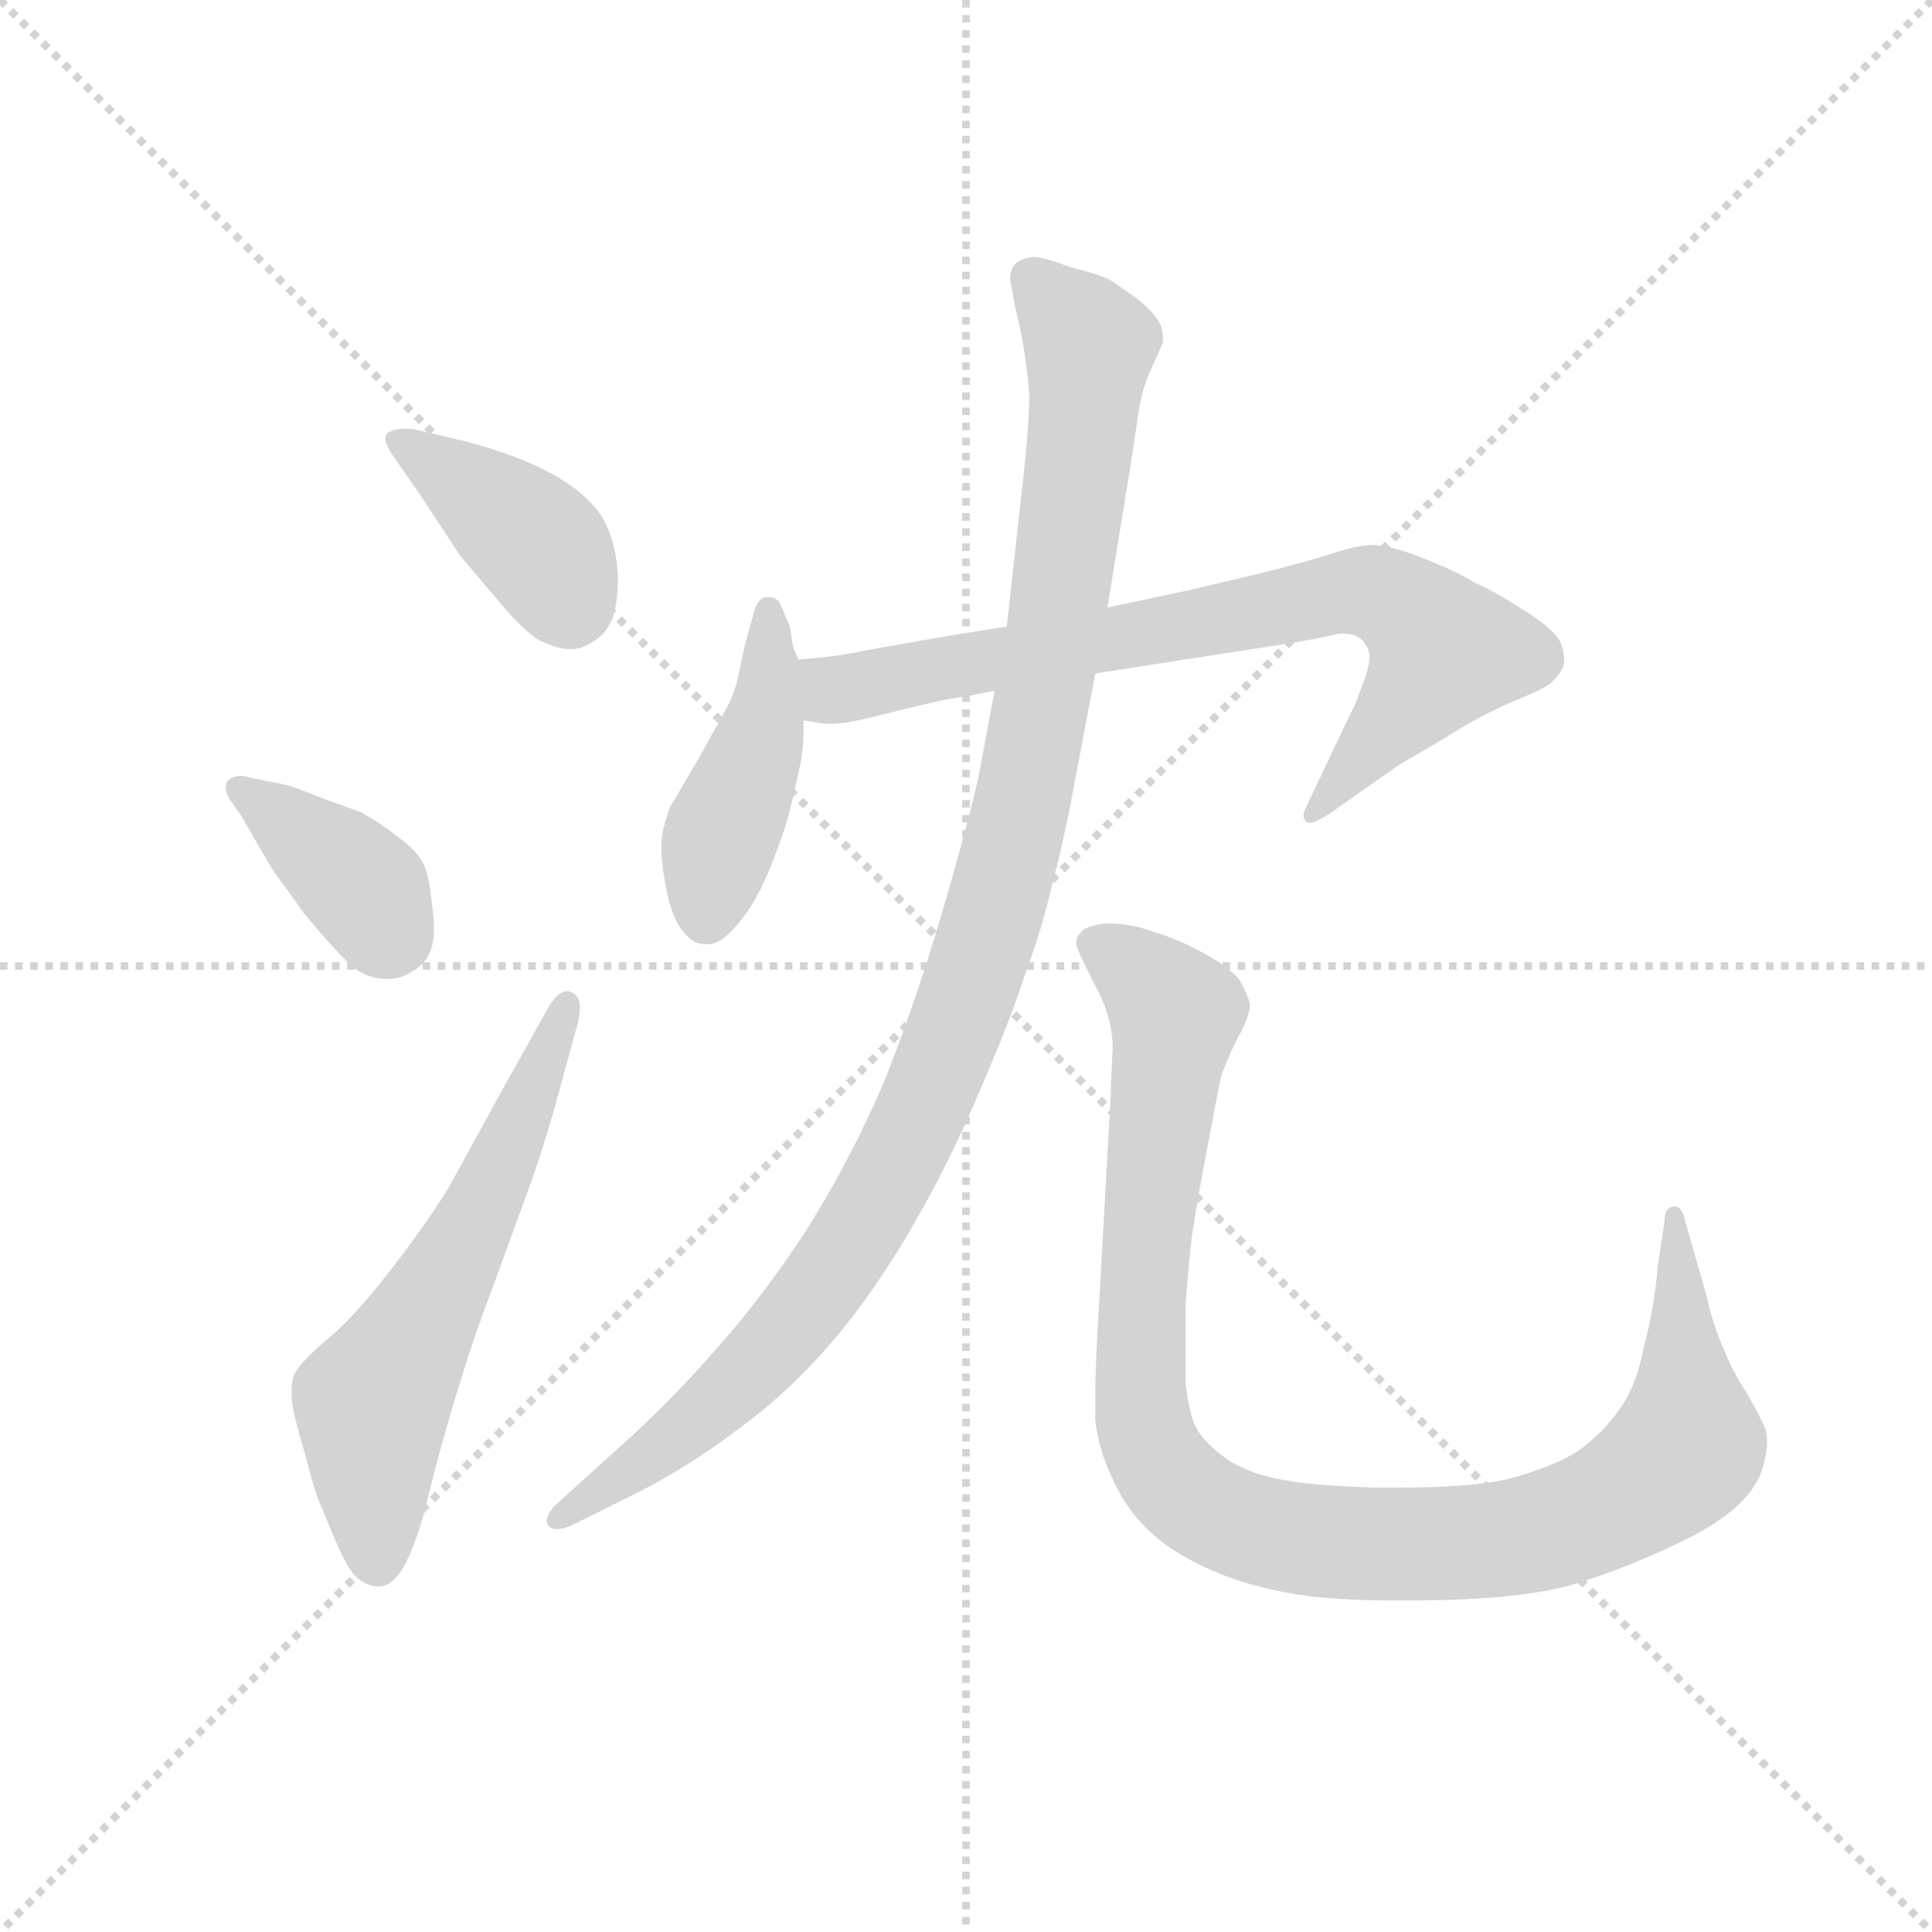 <svg version="1.1" viewBox="0 0 1024 1024" xmlns="http://www.w3.org/2000/svg">
  <g stroke="lightgray" stroke-dasharray="1,1" stroke-width="1" transform="scale(4, 4)">
    <line x1="0" y1="0" x2="256" y2="256"></line>
    <line x1="256" y1="0" x2="0" y2="256"></line>
    <line x1="128" y1="0" x2="128" y2="256"></line>
    <line x1="0" y1="128" x2="256" y2="128"></line>
  </g>
  <g transform="scale(0.92, -0.92) translate(60, -830)">
    <style type="text/css">
      
        @keyframes keyframes0 {
          from {
            stroke: blue;
            stroke-dashoffset: 397;
            stroke-width: 128;
          }
          56% {
            animation-timing-function: step-end;
            stroke: blue;
            stroke-dashoffset: 0;
            stroke-width: 128;
          }
          to {
            stroke: black;
            stroke-width: 1024;
          }
        }
        #make-me-a-hanzi-animation-0 {
          animation: keyframes0 0.573s both;
          animation-delay: 0s;
          animation-timing-function: linear;
        }
      
        @keyframes keyframes1 {
          from {
            stroke: blue;
            stroke-dashoffset: 381;
            stroke-width: 128;
          }
          55% {
            animation-timing-function: step-end;
            stroke: blue;
            stroke-dashoffset: 0;
            stroke-width: 128;
          }
          to {
            stroke: black;
            stroke-width: 1024;
          }
        }
        #make-me-a-hanzi-animation-1 {
          animation: keyframes1 0.56s both;
          animation-delay: 0.573s;
          animation-timing-function: linear;
        }
      
        @keyframes keyframes2 {
          from {
            stroke: blue;
            stroke-dashoffset: 604;
            stroke-width: 128;
          }
          66% {
            animation-timing-function: step-end;
            stroke: blue;
            stroke-dashoffset: 0;
            stroke-width: 128;
          }
          to {
            stroke: black;
            stroke-width: 1024;
          }
        }
        #make-me-a-hanzi-animation-2 {
          animation: keyframes2 0.742s both;
          animation-delay: 1.133s;
          animation-timing-function: linear;
        }
      
        @keyframes keyframes3 {
          from {
            stroke: blue;
            stroke-dashoffset: 438;
            stroke-width: 128;
          }
          59% {
            animation-timing-function: step-end;
            stroke: blue;
            stroke-dashoffset: 0;
            stroke-width: 128;
          }
          to {
            stroke: black;
            stroke-width: 1024;
          }
        }
        #make-me-a-hanzi-animation-3 {
          animation: keyframes3 0.606s both;
          animation-delay: 1.875s;
          animation-timing-function: linear;
        }
      
        @keyframes keyframes4 {
          from {
            stroke: blue;
            stroke-dashoffset: 766;
            stroke-width: 128;
          }
          71% {
            animation-timing-function: step-end;
            stroke: blue;
            stroke-dashoffset: 0;
            stroke-width: 128;
          }
          to {
            stroke: black;
            stroke-width: 1024;
          }
        }
        #make-me-a-hanzi-animation-4 {
          animation: keyframes4 0.873s both;
          animation-delay: 2.481s;
          animation-timing-function: linear;
        }
      
        @keyframes keyframes5 {
          from {
            stroke: blue;
            stroke-dashoffset: 1083;
            stroke-width: 128;
          }
          78% {
            animation-timing-function: step-end;
            stroke: blue;
            stroke-dashoffset: 0;
            stroke-width: 128;
          }
          to {
            stroke: black;
            stroke-width: 1024;
          }
        }
        #make-me-a-hanzi-animation-5 {
          animation: keyframes5 1.131s both;
          animation-delay: 3.354s;
          animation-timing-function: linear;
        }
      
        @keyframes keyframes6 {
          from {
            stroke: blue;
            stroke-dashoffset: 1047;
            stroke-width: 128;
          }
          77% {
            animation-timing-function: step-end;
            stroke: blue;
            stroke-dashoffset: 0;
            stroke-width: 128;
          }
          to {
            stroke: black;
            stroke-width: 1024;
          }
        }
        #make-me-a-hanzi-animation-6 {
          animation: keyframes6 1.102s both;
          animation-delay: 4.486s;
          animation-timing-function: linear;
        }
      
    </style>
    
      <path d="M 182 545 L 205 510 L 227 484 Q 242 466 251 461 Q 261 456 269 456 Q 275 456 281 460 Q 287 463 291 470 Q 296 478 296 498 Q 295 518 287 532 Q 278 546 258 557 Q 238 568 207 576 L 177 583 L 173 583 Q 168 583 164 581 Q 162 580 162 577 Q 162 574 166 568 L 182 545 Z" fill="lightgray"></path>
    
      <path d="M 84 382 Q 81 383 79 383 Q 74 383 71 380 Q 70 378 70 376 Q 70 374 72 370 L 79 360 Q 95 332 99 326 Q 103 321 115 304 Q 129 287 139 277 Q 149 266 163 266 Q 171 266 177 270 Q 184 274 187 280 Q 190 285 190 296 Q 190 301 189 308 Q 187 328 183 334 Q 179 341 169 348 Q 159 356 148 362 L 126 370 Q 109 377 104 378 L 84 382 Z" fill="lightgray"></path>
    
      <path d="M 226 196 L 198 145 Q 185 124 164 97 Q 143 70 128 58 Q 113 45 110 39 Q 108 35 108 30 L 108 26 Q 108 18 115 -5 Q 121 -28 123 -33 L 133 -57 Q 141 -76 147 -80 Q 153 -84 158 -84 Q 167 -84 174 -70 Q 181 -56 187 -31 Q 193 -6 203 27 Q 213 60 223 86 L 246 149 Q 253 169 259 190 L 273 241 Q 274 246 274 250 Q 274 256 270 258 Q 268 259 267 259 Q 261 259 255 248 L 226 196 Z" fill="lightgray"></path>
    
      <path d="M 400 450 L 397 457 L 395 469 L 390 481 Q 388 486 383 486 L 381 486 Q 376 485 374 476 L 369 458 L 365 439 Q 363 430 358 421 L 343 394 L 329 370 Q 325 364 324 359 Q 321 350 321 342 Q 321 332 324 317 Q 327 302 333 294 Q 339 286 346 286 L 348 286 Q 356 286 367 300 Q 378 314 386 336 Q 394 356 397 372 Q 401 388 402 395 Q 403 402 403 415 L 400 450 Z" fill="lightgray"></path>
    
      <path d="M 403 415 L 415 413 L 419 413 Q 428 413 447 418 Q 471 424 485 427 Q 498 429 513 432 L 571 442 L 661 456 Q 695 461 707 464 Q 711 465 714 465 Q 721 465 725 461 Q 729 456 729 452 Q 729 448 727 441 L 721 425 L 710 402 L 692 364 Q 691 362 691 360 Q 691 358 693 356 L 695 356 Q 698 356 707 362 L 727 376 L 747 390 Q 749 391 771 404 Q 793 418 812 426 Q 832 434 835 438 Q 838 441 839 443 Q 841 446 841 448 L 841 451 Q 841 455 839 460 Q 835 468 817 479 Q 800 490 790 494 Q 781 500 761 508 Q 741 516 731 516 Q 723 516 710 512 Q 696 507 659 498 L 625 490 L 578 480 L 520 469 L 488 464 L 437 455 Q 425 452 400 450 C 370 447 373 419 403 415 Z" fill="lightgray"></path>
    
      <path d="M 513 432 L 504 384 Q 499 360 483 305 Q 467 251 449 206 Q 430 162 405 122 Q 379 82 351 51 Q 324 20 291 -9 L 259 -38 Q 255 -43 255 -46 Q 255 -48 256 -49 Q 258 -51 261 -51 Q 264 -51 269 -49 L 299 -34 Q 335 -17 371 11 Q 408 39 439 82 Q 469 124 495 180 Q 520 236 530 267 Q 541 297 546 320 Q 552 342 557 368 L 571 442 L 578 480 L 591 560 L 595 586 Q 597 604 603 617 Q 609 630 610 633 L 610 636 Q 610 640 608 644 Q 605 650 595 658 Q 584 666 579 669 Q 573 672 557 676 Q 541 682 535 682 Q 528 681 525 678 Q 522 675 522 669 Q 523 663 525 652 Q 528 641 530 628 Q 532 616 533 602 Q 533 588 530 559 L 520 469 L 513 432 Z" fill="lightgray"></path>
    
      <path d="M 895 100 Q 893 76 887 54 Q 883 32 873 18 Q 863 4 849 -6 Q 835 -15 809 -22 Q 788 -27 747 -27 L 733 -27 Q 695 -26 676 -22 Q 657 -18 646 -10 Q 635 -2 630 6 Q 625 14 623 34 L 623 78 Q 625 106 627 120 Q 629 134 635 166 L 643 208 Q 646 218 653 232 Q 660 244 660 251 L 660 252 Q 659 256 655 264 Q 651 271 635 280 Q 619 289 605 293 Q 592 298 578 298 Q 565 297 562 292 Q 560 290 560 287 Q 560 285 561 283 Q 563 278 571 262 Q 581 244 581 226 Q 580 207 580 201 L 573 75 Q 571 44 571 24 L 571 12 Q 573 -8 585 -30 Q 597 -52 621 -66 Q 645 -80 674 -86 Q 699 -92 741 -92 L 753 -92 Q 817 -92 849 -82 Q 881 -72 913 -56 Q 945 -40 954 -20 Q 958 -9 958 -1 Q 958 4 957 7 Q 953 16 946 28 Q 938 40 933 53 Q 927 66 923 84 L 911 126 Q 909 135 905 135 L 904 135 Q 899 134 899 127 L 895 100 Z" fill="lightgray"></path>
    
    
      <clipPath id="make-me-a-hanzi-clip-0">
        <path d="M 182 545 L 205 510 L 227 484 Q 242 466 251 461 Q 261 456 269 456 Q 275 456 281 460 Q 287 463 291 470 Q 296 478 296 498 Q 295 518 287 532 Q 278 546 258 557 Q 238 568 207 576 L 177 583 L 173 583 Q 168 583 164 581 Q 162 580 162 577 Q 162 574 166 568 L 182 545 Z"></path>
      </clipPath>
      <path clip-path="url(#make-me-a-hanzi-clip-0)" d="M 170 576 L 245 521 L 268 479" fill="none" id="make-me-a-hanzi-animation-0" stroke-dasharray="269 538" stroke-linecap="round"></path>
    
      <clipPath id="make-me-a-hanzi-clip-1">
        <path d="M 84 382 Q 81 383 79 383 Q 74 383 71 380 Q 70 378 70 376 Q 70 374 72 370 L 79 360 Q 95 332 99 326 Q 103 321 115 304 Q 129 287 139 277 Q 149 266 163 266 Q 171 266 177 270 Q 184 274 187 280 Q 190 285 190 296 Q 190 301 189 308 Q 187 328 183 334 Q 179 341 169 348 Q 159 356 148 362 L 126 370 Q 109 377 104 378 L 84 382 Z"></path>
      </clipPath>
      <path clip-path="url(#make-me-a-hanzi-clip-1)" d="M 77 376 L 152 316 L 166 291" fill="none" id="make-me-a-hanzi-animation-1" stroke-dasharray="253 506" stroke-linecap="round"></path>
    
      <clipPath id="make-me-a-hanzi-clip-2">
        <path d="M 226 196 L 198 145 Q 185 124 164 97 Q 143 70 128 58 Q 113 45 110 39 Q 108 35 108 30 L 108 26 Q 108 18 115 -5 Q 121 -28 123 -33 L 133 -57 Q 141 -76 147 -80 Q 153 -84 158 -84 Q 167 -84 174 -70 Q 181 -56 187 -31 Q 193 -6 203 27 Q 213 60 223 86 L 246 149 Q 253 169 259 190 L 273 241 Q 274 246 274 250 Q 274 256 270 258 Q 268 259 267 259 Q 261 259 255 248 L 226 196 Z"></path>
      </clipPath>
      <path clip-path="url(#make-me-a-hanzi-clip-2)" d="M 157 -70 L 154 21 L 219 137 L 266 252" fill="none" id="make-me-a-hanzi-animation-2" stroke-dasharray="476 952" stroke-linecap="round"></path>
    
      <clipPath id="make-me-a-hanzi-clip-3">
        <path d="M 400 450 L 397 457 L 395 469 L 390 481 Q 388 486 383 486 L 381 486 Q 376 485 374 476 L 369 458 L 365 439 Q 363 430 358 421 L 343 394 L 329 370 Q 325 364 324 359 Q 321 350 321 342 Q 321 332 324 317 Q 327 302 333 294 Q 339 286 346 286 L 348 286 Q 356 286 367 300 Q 378 314 386 336 Q 394 356 397 372 Q 401 388 402 395 Q 403 402 403 415 L 400 450 Z"></path>
      </clipPath>
      <path clip-path="url(#make-me-a-hanzi-clip-3)" d="M 382 478 L 379 410 L 356 351 L 347 301" fill="none" id="make-me-a-hanzi-animation-3" stroke-dasharray="310 620" stroke-linecap="round"></path>
    
      <clipPath id="make-me-a-hanzi-clip-4">
        <path d="M 403 415 L 415 413 L 419 413 Q 428 413 447 418 Q 471 424 485 427 Q 498 429 513 432 L 571 442 L 661 456 Q 695 461 707 464 Q 711 465 714 465 Q 721 465 725 461 Q 729 456 729 452 Q 729 448 727 441 L 721 425 L 710 402 L 692 364 Q 691 362 691 360 Q 691 358 693 356 L 695 356 Q 698 356 707 362 L 727 376 L 747 390 Q 749 391 771 404 Q 793 418 812 426 Q 832 434 835 438 Q 838 441 839 443 Q 841 446 841 448 L 841 451 Q 841 455 839 460 Q 835 468 817 479 Q 800 490 790 494 Q 781 500 761 508 Q 741 516 731 516 Q 723 516 710 512 Q 696 507 659 498 L 625 490 L 578 480 L 520 469 L 488 464 L 437 455 Q 425 452 400 450 C 370 447 373 419 403 415 Z"></path>
      </clipPath>
      <path clip-path="url(#make-me-a-hanzi-clip-4)" d="M 408 445 L 424 433 L 713 489 L 733 488 L 754 476 L 772 454 L 694 359" fill="none" id="make-me-a-hanzi-animation-4" stroke-dasharray="638 1276" stroke-linecap="round"></path>
    
      <clipPath id="make-me-a-hanzi-clip-5">
        <path d="M 513 432 L 504 384 Q 499 360 483 305 Q 467 251 449 206 Q 430 162 405 122 Q 379 82 351 51 Q 324 20 291 -9 L 259 -38 Q 255 -43 255 -46 Q 255 -48 256 -49 Q 258 -51 261 -51 Q 264 -51 269 -49 L 299 -34 Q 335 -17 371 11 Q 408 39 439 82 Q 469 124 495 180 Q 520 236 530 267 Q 541 297 546 320 Q 552 342 557 368 L 571 442 L 578 480 L 591 560 L 595 586 Q 597 604 603 617 Q 609 630 610 633 L 610 636 Q 610 640 608 644 Q 605 650 595 658 Q 584 666 579 669 Q 573 672 557 676 Q 541 682 535 682 Q 528 681 525 678 Q 522 675 522 669 Q 523 663 525 652 Q 528 641 530 628 Q 532 616 533 602 Q 533 588 530 559 L 520 469 L 513 432 Z"></path>
      </clipPath>
      <path clip-path="url(#make-me-a-hanzi-clip-5)" d="M 534 670 L 568 631 L 561 558 L 529 367 L 476 199 L 443 134 L 390 59 L 341 12 L 260 -46" fill="none" id="make-me-a-hanzi-animation-5" stroke-dasharray="955 1910" stroke-linecap="round"></path>
    
      <clipPath id="make-me-a-hanzi-clip-6">
        <path d="M 895 100 Q 893 76 887 54 Q 883 32 873 18 Q 863 4 849 -6 Q 835 -15 809 -22 Q 788 -27 747 -27 L 733 -27 Q 695 -26 676 -22 Q 657 -18 646 -10 Q 635 -2 630 6 Q 625 14 623 34 L 623 78 Q 625 106 627 120 Q 629 134 635 166 L 643 208 Q 646 218 653 232 Q 660 244 660 251 L 660 252 Q 659 256 655 264 Q 651 271 635 280 Q 619 289 605 293 Q 592 298 578 298 Q 565 297 562 292 Q 560 290 560 287 Q 560 285 561 283 Q 563 278 571 262 Q 581 244 581 226 Q 580 207 580 201 L 573 75 Q 571 44 571 24 L 571 12 Q 573 -8 585 -30 Q 597 -52 621 -66 Q 645 -80 674 -86 Q 699 -92 741 -92 L 753 -92 Q 817 -92 849 -82 Q 881 -72 913 -56 Q 945 -40 954 -20 Q 958 -9 958 -1 Q 958 4 957 7 Q 953 16 946 28 Q 938 40 933 53 Q 927 66 923 84 L 911 126 Q 909 135 905 135 L 904 135 Q 899 134 899 127 L 895 100 Z"></path>
      </clipPath>
      <path clip-path="url(#make-me-a-hanzi-clip-6)" d="M 568 287 L 592 273 L 617 246 L 600 113 L 597 29 L 607 -11 L 641 -43 L 695 -57 L 761 -60 L 817 -55 L 879 -31 L 912 -3 L 905 129" fill="none" id="make-me-a-hanzi-animation-6" stroke-dasharray="919 1838" stroke-linecap="round"></path>
    
  </g>
</svg>